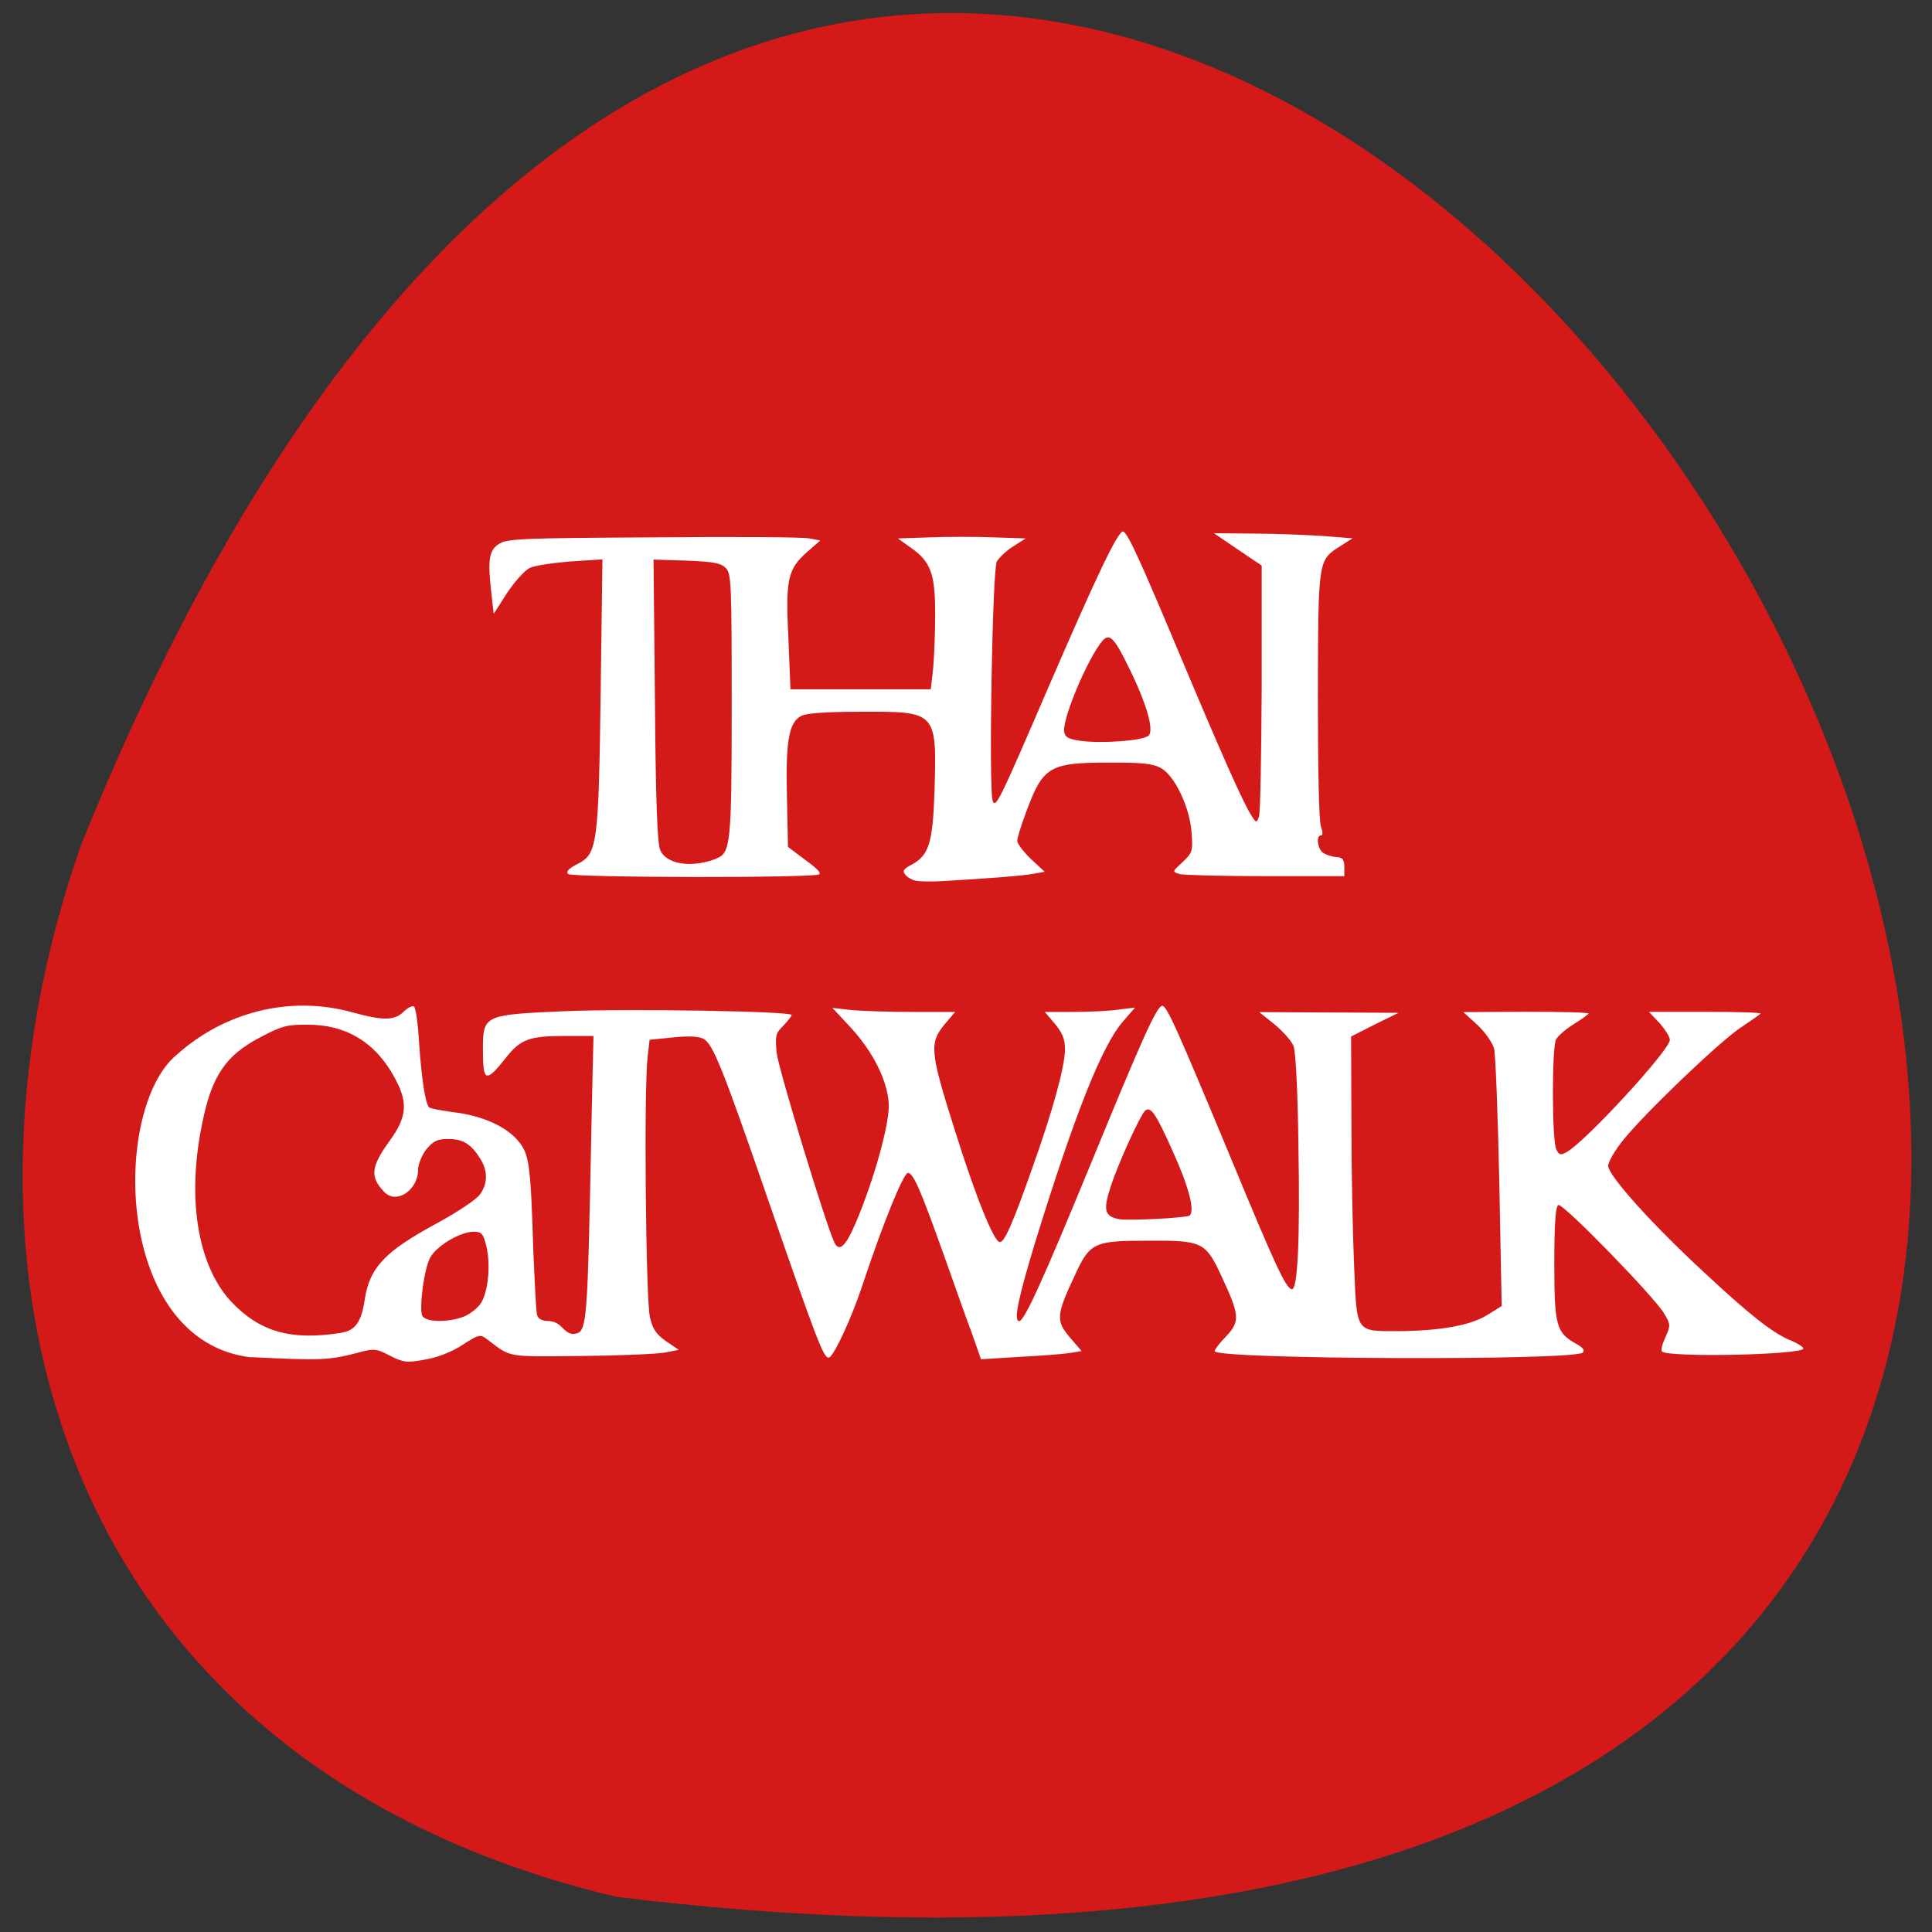 <svg xmlns="http://www.w3.org/2000/svg" viewBox="0 0 22 22"><rect x="0" y="0" width="22" height="22" fill="#333333" stroke="none"/><path d="m 7.01 21.598 c 30.992 3.82 5.305 -40.11 -6.078 -12 c -1.746 4.938 -0.23 10.492 6.078 12" fill="#d41919"/><g fill="#fff"><path d="m 10.434 10.03 c -0.047 -0.008 -0.102 -0.039 -0.125 -0.07 c -0.035 -0.043 -0.02 -0.066 0.07 -0.113 c 0.199 -0.105 0.242 -0.25 0.262 -0.824 c 0.027 -0.922 0.031 -0.922 -0.836 -0.918 c -0.406 0 -0.633 0.016 -0.688 0.051 c -0.133 0.074 -0.172 0.285 -0.156 0.914 l 0.012 0.574 l 0.109 0.082 c 0.219 0.16 0.27 0.207 0.246 0.23 c -0.043 0.043 -2.816 0.039 -2.859 -0.004 c -0.027 -0.027 0.008 -0.063 0.105 -0.113 c 0.23 -0.113 0.242 -0.219 0.266 -1.965 l 0.02 -1.504 l -0.363 0.023 c -0.199 0.016 -0.41 0.047 -0.465 0.074 c -0.055 0.027 -0.172 0.156 -0.258 0.285 l -0.152 0.238 l -0.023 -0.199 c -0.047 -0.406 -0.035 -0.52 0.078 -0.594 c 0.09 -0.063 0.246 -0.07 1.754 -0.078 c 0.914 -0.008 1.715 -0.004 1.785 0.012 l 0.125 0.023 l -0.152 0.133 c -0.219 0.195 -0.246 0.309 -0.211 0.988 l 0.023 0.574 h 1.598 l 0.027 -0.238 c 0.012 -0.129 0.023 -0.41 0.023 -0.621 c 0 -0.457 -0.051 -0.594 -0.273 -0.75 l -0.152 -0.109 l 0.363 -0.012 c 0.199 -0.008 0.527 -0.008 0.73 0 l 0.363 0.012 l -0.141 0.09 c -0.078 0.047 -0.16 0.129 -0.188 0.172 c -0.051 0.094 -0.094 2.602 -0.047 2.727 c 0.035 0.086 0.07 0.016 0.641 -1.309 c 0.559 -1.293 0.797 -1.789 0.848 -1.758 c 0.059 0.039 0.184 0.313 0.637 1.391 c 0.469 1.117 0.723 1.691 0.816 1.836 c 0.059 0.094 0.063 0.094 0.09 0.02 c 0.016 -0.039 0.027 -0.703 0.031 -1.469 v -1.391 l -0.273 -0.184 l -0.27 -0.184 l 0.449 0.004 c 0.25 0 0.605 0.016 0.789 0.027 l 0.34 0.027 l -0.141 0.09 c -0.254 0.16 -0.25 0.148 -0.254 1.699 c 0 0.836 0.012 1.434 0.035 1.492 c 0.023 0.066 0.023 0.102 0 0.102 c -0.055 0 -0.043 0.141 0.02 0.195 c 0.031 0.023 0.098 0.047 0.152 0.051 c 0.074 0.004 0.094 0.027 0.094 0.113 v 0.105 h -0.895 c -0.488 0 -0.93 -0.012 -0.977 -0.023 c -0.09 -0.027 -0.09 -0.027 0.031 -0.137 c 0.113 -0.109 0.117 -0.125 0.102 -0.336 c -0.02 -0.285 -0.191 -0.648 -0.348 -0.734 c -0.09 -0.051 -0.215 -0.066 -0.602 -0.063 c -0.676 0 -0.746 0.047 -0.941 0.582 c -0.051 0.137 -0.094 0.273 -0.094 0.309 c 0 0.031 0.07 0.125 0.156 0.207 l 0.156 0.145 l -0.129 0.023 c -0.121 0.023 -0.488 0.051 -1.01 0.082 c -0.137 0.008 -0.281 0.008 -0.328 -0.004 m -2.277 -0.25 c 0.168 -0.063 0.18 -0.152 0.18 -1.742 c 0 -1.387 -0.004 -1.504 -0.066 -1.566 c -0.055 -0.059 -0.145 -0.074 -0.445 -0.086 l -0.379 -0.012 l 0.016 1.598 c 0.008 1.109 0.027 1.633 0.059 1.707 c 0.066 0.164 0.355 0.211 0.637 0.102 m 4.926 -1.402 c 0.063 -0.063 -0.023 -0.363 -0.219 -0.762 c -0.172 -0.355 -0.227 -0.41 -0.309 -0.316 c -0.168 0.203 -0.453 0.879 -0.434 1.031 c 0.008 0.063 0.047 0.086 0.18 0.105 c 0.238 0.035 0.723 0 0.781 -0.059"/><path d="m 2.863 15.457 c -1.57 -0.18 -1.59 -2.836 -0.852 -3.445 c 0.539 -0.484 1.281 -0.68 1.988 -0.488 c 0.371 0.102 0.492 0.098 0.598 -0.004 c 0.047 -0.047 0.098 -0.07 0.117 -0.059 c 0.02 0.012 0.047 0.203 0.059 0.422 c 0.027 0.398 0.07 0.68 0.113 0.727 c 0.012 0.012 0.137 0.035 0.277 0.055 c 0.316 0.035 0.602 0.16 0.738 0.328 c 0.125 0.148 0.141 0.25 0.172 1.25 c 0.016 0.363 0.031 0.695 0.043 0.73 c 0.012 0.047 0.055 0.07 0.141 0.07 c 0.148 0.016 0.152 0.133 0.266 0.148 c 0.168 -0.02 0.164 0 0.215 -2.523 l 0.02 -0.871 h -0.344 c -0.379 0 -0.488 0.039 -0.645 0.238 c -0.238 0.301 -0.27 0.289 -0.27 -0.082 c 0 -0.395 0.012 -0.398 0.922 -0.438 c 0.742 -0.031 2.598 0 2.594 0.043 c 0 0.012 -0.043 0.066 -0.094 0.121 c -0.09 0.086 -0.094 0.117 -0.078 0.305 c 0.02 0.184 0.563 1.969 0.66 2.168 c 0.055 0.109 0.129 0.039 0.246 -0.238 c 0.211 -0.5 0.387 -1.141 0.371 -1.355 c -0.02 -0.266 -0.18 -0.582 -0.43 -0.855 l -0.211 -0.227 l 0.203 0.023 c 0.113 0.012 0.426 0.023 0.699 0.023 h 0.496 l -0.117 0.137 c -0.18 0.219 -0.172 0.309 0.113 1.211 c 0.234 0.746 0.445 1.273 0.512 1.273 c 0.055 0 0.148 -0.215 0.363 -0.824 c 0.238 -0.664 0.379 -1.176 0.379 -1.371 c 0 -0.113 -0.027 -0.184 -0.113 -0.289 l -0.117 -0.137 h 0.332 c 0.184 0 0.414 -0.012 0.512 -0.027 l 0.184 -0.023 l -0.145 0.168 c -0.234 0.273 -0.543 1.055 -0.98 2.465 c -0.203 0.664 -0.262 0.938 -0.195 0.938 c 0.059 0 0.266 -0.453 0.836 -1.84 c 0.563 -1.371 0.723 -1.727 0.789 -1.75 c 0.051 -0.016 0.156 0.219 0.809 1.789 c 0.48 1.16 0.598 1.414 0.668 1.438 c 0.07 0.023 0.098 -0.551 0.078 -1.656 c -0.008 -0.609 -0.031 -1.051 -0.055 -1.113 c -0.023 -0.059 -0.121 -0.168 -0.215 -0.246 l -0.176 -0.141 l 1.586 0.008 l -0.27 0.133 l -0.27 0.137 l 0.004 1 c 0 0.555 0.016 1.285 0.031 1.625 c 0.031 0.754 0.016 0.73 0.5 0.73 c 0.48 -0.004 0.82 -0.063 1.016 -0.184 l 0.164 -0.102 l -0.027 -1.402 c -0.016 -0.77 -0.043 -1.457 -0.059 -1.527 c -0.02 -0.074 -0.105 -0.191 -0.191 -0.273 l -0.16 -0.145 l 0.715 -0.004 c 0.391 0 0.711 0.008 0.711 0.02 c 0 0.008 -0.074 0.063 -0.168 0.121 c -0.09 0.055 -0.184 0.137 -0.203 0.176 c -0.047 0.094 -0.047 1.152 0.004 1.25 c 0.031 0.066 0.051 0.07 0.117 0.031 c 0.215 -0.117 1.176 -1.164 1.176 -1.277 c 0 -0.035 -0.055 -0.121 -0.117 -0.191 l -0.121 -0.129 h 0.645 c 0.355 0 0.637 0.008 0.625 0.02 c -0.008 0.012 -0.117 0.086 -0.238 0.168 c -0.254 0.176 -1.07 0.957 -1.324 1.27 c -0.094 0.117 -0.172 0.25 -0.172 0.297 c 0 0.105 0.48 0.645 1.074 1.195 c 0.531 0.496 0.789 0.699 0.988 0.785 c 0.09 0.035 0.16 0.082 0.16 0.098 c 0 0.074 -1.543 0.105 -1.609 0.035 c -0.016 -0.016 0.004 -0.09 0.039 -0.164 c 0.059 -0.133 0.059 -0.145 -0.016 -0.27 c -0.113 -0.191 -1.148 -1.254 -1.203 -1.234 c -0.031 0.012 -0.047 0.188 -0.047 0.66 c 0 0.715 0.023 0.793 0.246 0.918 c 0.078 0.043 0.105 0.074 0.078 0.102 c -0.09 0.094 -4.191 0.078 -4.191 -0.016 c 0 -0.02 0.059 -0.098 0.133 -0.172 c 0.156 -0.168 0.152 -0.238 -0.055 -0.68 c -0.18 -0.391 -0.219 -0.41 -0.836 -0.406 c -0.621 0 -0.664 0.02 -0.84 0.406 c -0.207 0.441 -0.211 0.508 -0.051 0.695 l 0.133 0.156 l -0.141 0.023 c -0.078 0.012 -0.336 0.031 -0.57 0.043 l -0.434 0.027 l -0.109 -0.309 c -0.063 -0.168 -0.199 -0.551 -0.305 -0.852 c -0.266 -0.746 -0.355 -0.961 -0.418 -0.961 c -0.051 0 -0.285 0.574 -0.523 1.293 c -0.121 0.363 -0.32 0.793 -0.375 0.809 c -0.059 0.02 -0.133 -0.176 -0.688 -1.777 c -0.527 -1.527 -0.633 -1.789 -0.742 -1.852 c -0.051 -0.027 -0.172 -0.035 -0.344 -0.016 l -0.27 0.027 l -0.023 0.199 c -0.043 0.371 -0.02 2.77 0.027 2.961 c 0.031 0.137 0.074 0.195 0.184 0.273 l 0.145 0.098 l -0.16 0.031 c -0.09 0.016 -0.523 0.035 -0.961 0.039 c -0.852 0.008 -0.785 0.02 -1.063 -0.191 c -0.078 -0.059 -0.094 -0.055 -0.277 0.063 c -0.117 0.078 -0.285 0.145 -0.426 0.168 c -0.211 0.039 -0.246 0.035 -0.402 -0.043 c -0.156 -0.082 -0.18 -0.086 -0.379 -0.031 c -0.32 0.082 -0.41 0.086 -1.199 0.047 m 1.035 -0.281 c 0.148 -0.023 0.219 -0.129 0.254 -0.367 c 0.055 -0.371 0.227 -0.555 0.828 -0.879 c 0.223 -0.121 0.441 -0.266 0.484 -0.324 c 0.09 -0.121 0.094 -0.27 0.004 -0.41 c -0.102 -0.164 -0.195 -0.223 -0.363 -0.223 c -0.125 0 -0.168 0.02 -0.25 0.117 c -0.051 0.066 -0.094 0.172 -0.094 0.23 c 0 0.238 -0.25 0.402 -0.387 0.254 c -0.164 -0.172 -0.152 -0.285 0.07 -0.59 c 0.172 -0.238 0.195 -0.395 0.098 -0.613 c -0.211 -0.457 -0.555 -0.695 -1.02 -0.699 c -0.254 -0.004 -0.309 0.012 -0.555 0.141 c -0.398 0.207 -0.559 0.441 -0.668 1 c -0.172 0.844 -0.047 1.602 0.332 2.01 c 0.328 0.348 0.684 0.449 1.266 0.355 m 1.398 -0.188 c 0.066 -0.031 0.152 -0.098 0.184 -0.152 c 0.082 -0.133 0.109 -0.445 0.059 -0.645 c -0.035 -0.145 -0.055 -0.164 -0.145 -0.164 c -0.152 0 -0.422 0.16 -0.496 0.297 c -0.066 0.125 -0.125 0.555 -0.09 0.656 c 0.031 0.082 0.313 0.082 0.488 0.008 m 8.25 -1.145 c 0.066 -0.047 -0.008 -0.332 -0.195 -0.742 c -0.184 -0.41 -0.242 -0.5 -0.305 -0.457 c -0.051 0.031 -0.316 0.613 -0.398 0.871 c -0.086 0.266 -0.07 0.332 0.086 0.367 c 0.098 0.023 0.766 -0.012 0.813 -0.039"/></g></svg>
